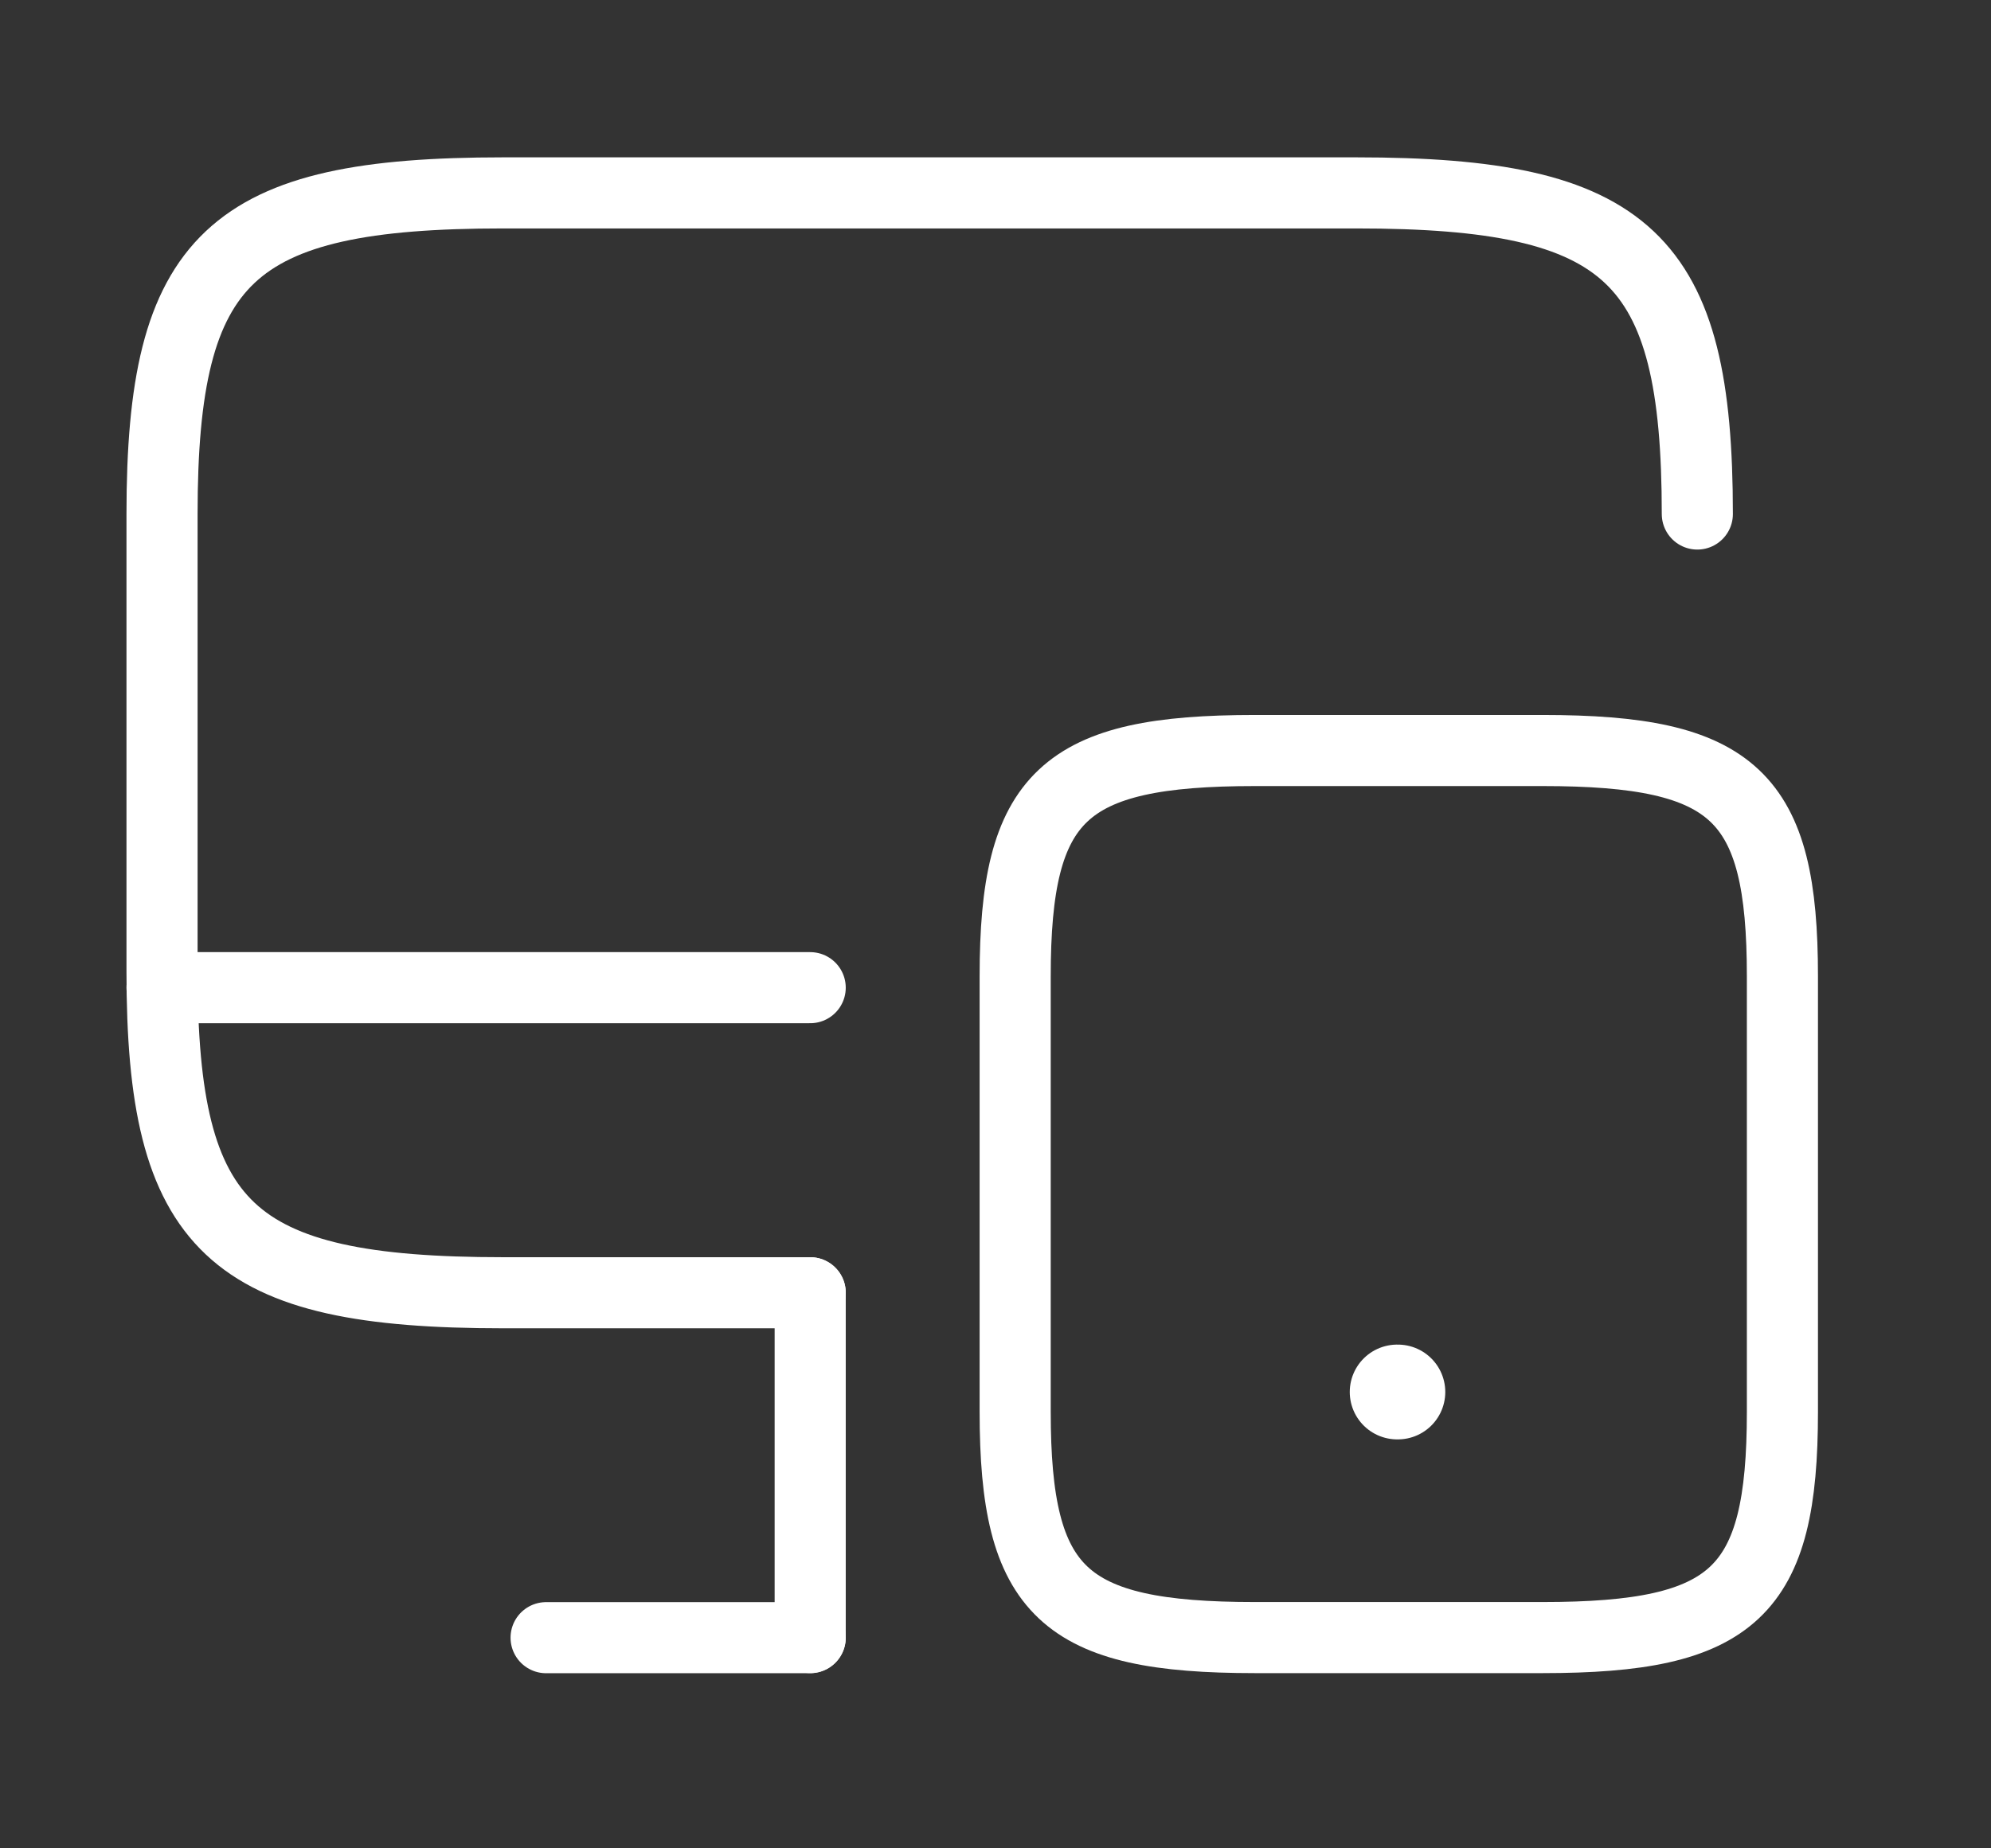 <svg width="42" height="39" viewBox="0 0 42 39" fill="none" xmlns="http://www.w3.org/2000/svg">
<rect x="0" y="0" width="42" height="39" fill="#333333" stroke="none"/>
<path d="M17.091 27.277H10.613C4.854 27.277 3.418 25.925 3.418 20.502V10.846C3.418 5.423 4.854 4.07 10.613 4.07H28.61C34.37 4.07 35.805 5.423 35.805 10.846" stroke="white" stroke-width="1.5" stroke-linecap="round" stroke-linejoin="round"/>
<path d="M17.091 34.552V27.277" stroke="white" stroke-width="1.5" stroke-linecap="round" stroke-linejoin="round"/>
<path d="M3.418 20.84H17.091" stroke="white" stroke-width="1.5" stroke-linecap="round" stroke-linejoin="round"/>
<path d="M11.52 34.555H17.091" stroke="white" stroke-width="1.5" stroke-linecap="round" stroke-linejoin="round"/>
<path d="M37.6 20.6V29.789C37.6 33.603 36.59 34.553 32.541 34.553H26.474C22.426 34.553 21.415 33.603 21.415 29.789V20.6C21.415 16.788 22.426 15.836 26.474 15.836H32.541C36.592 15.836 37.6 16.788 37.6 20.6Z" stroke="white" stroke-width="1.5" stroke-linecap="round" stroke-linejoin="round"/>
<path d="M29.473 29.371H29.488" stroke="white" stroke-width="2" stroke-linecap="round" stroke-linejoin="round"/>
</svg>
